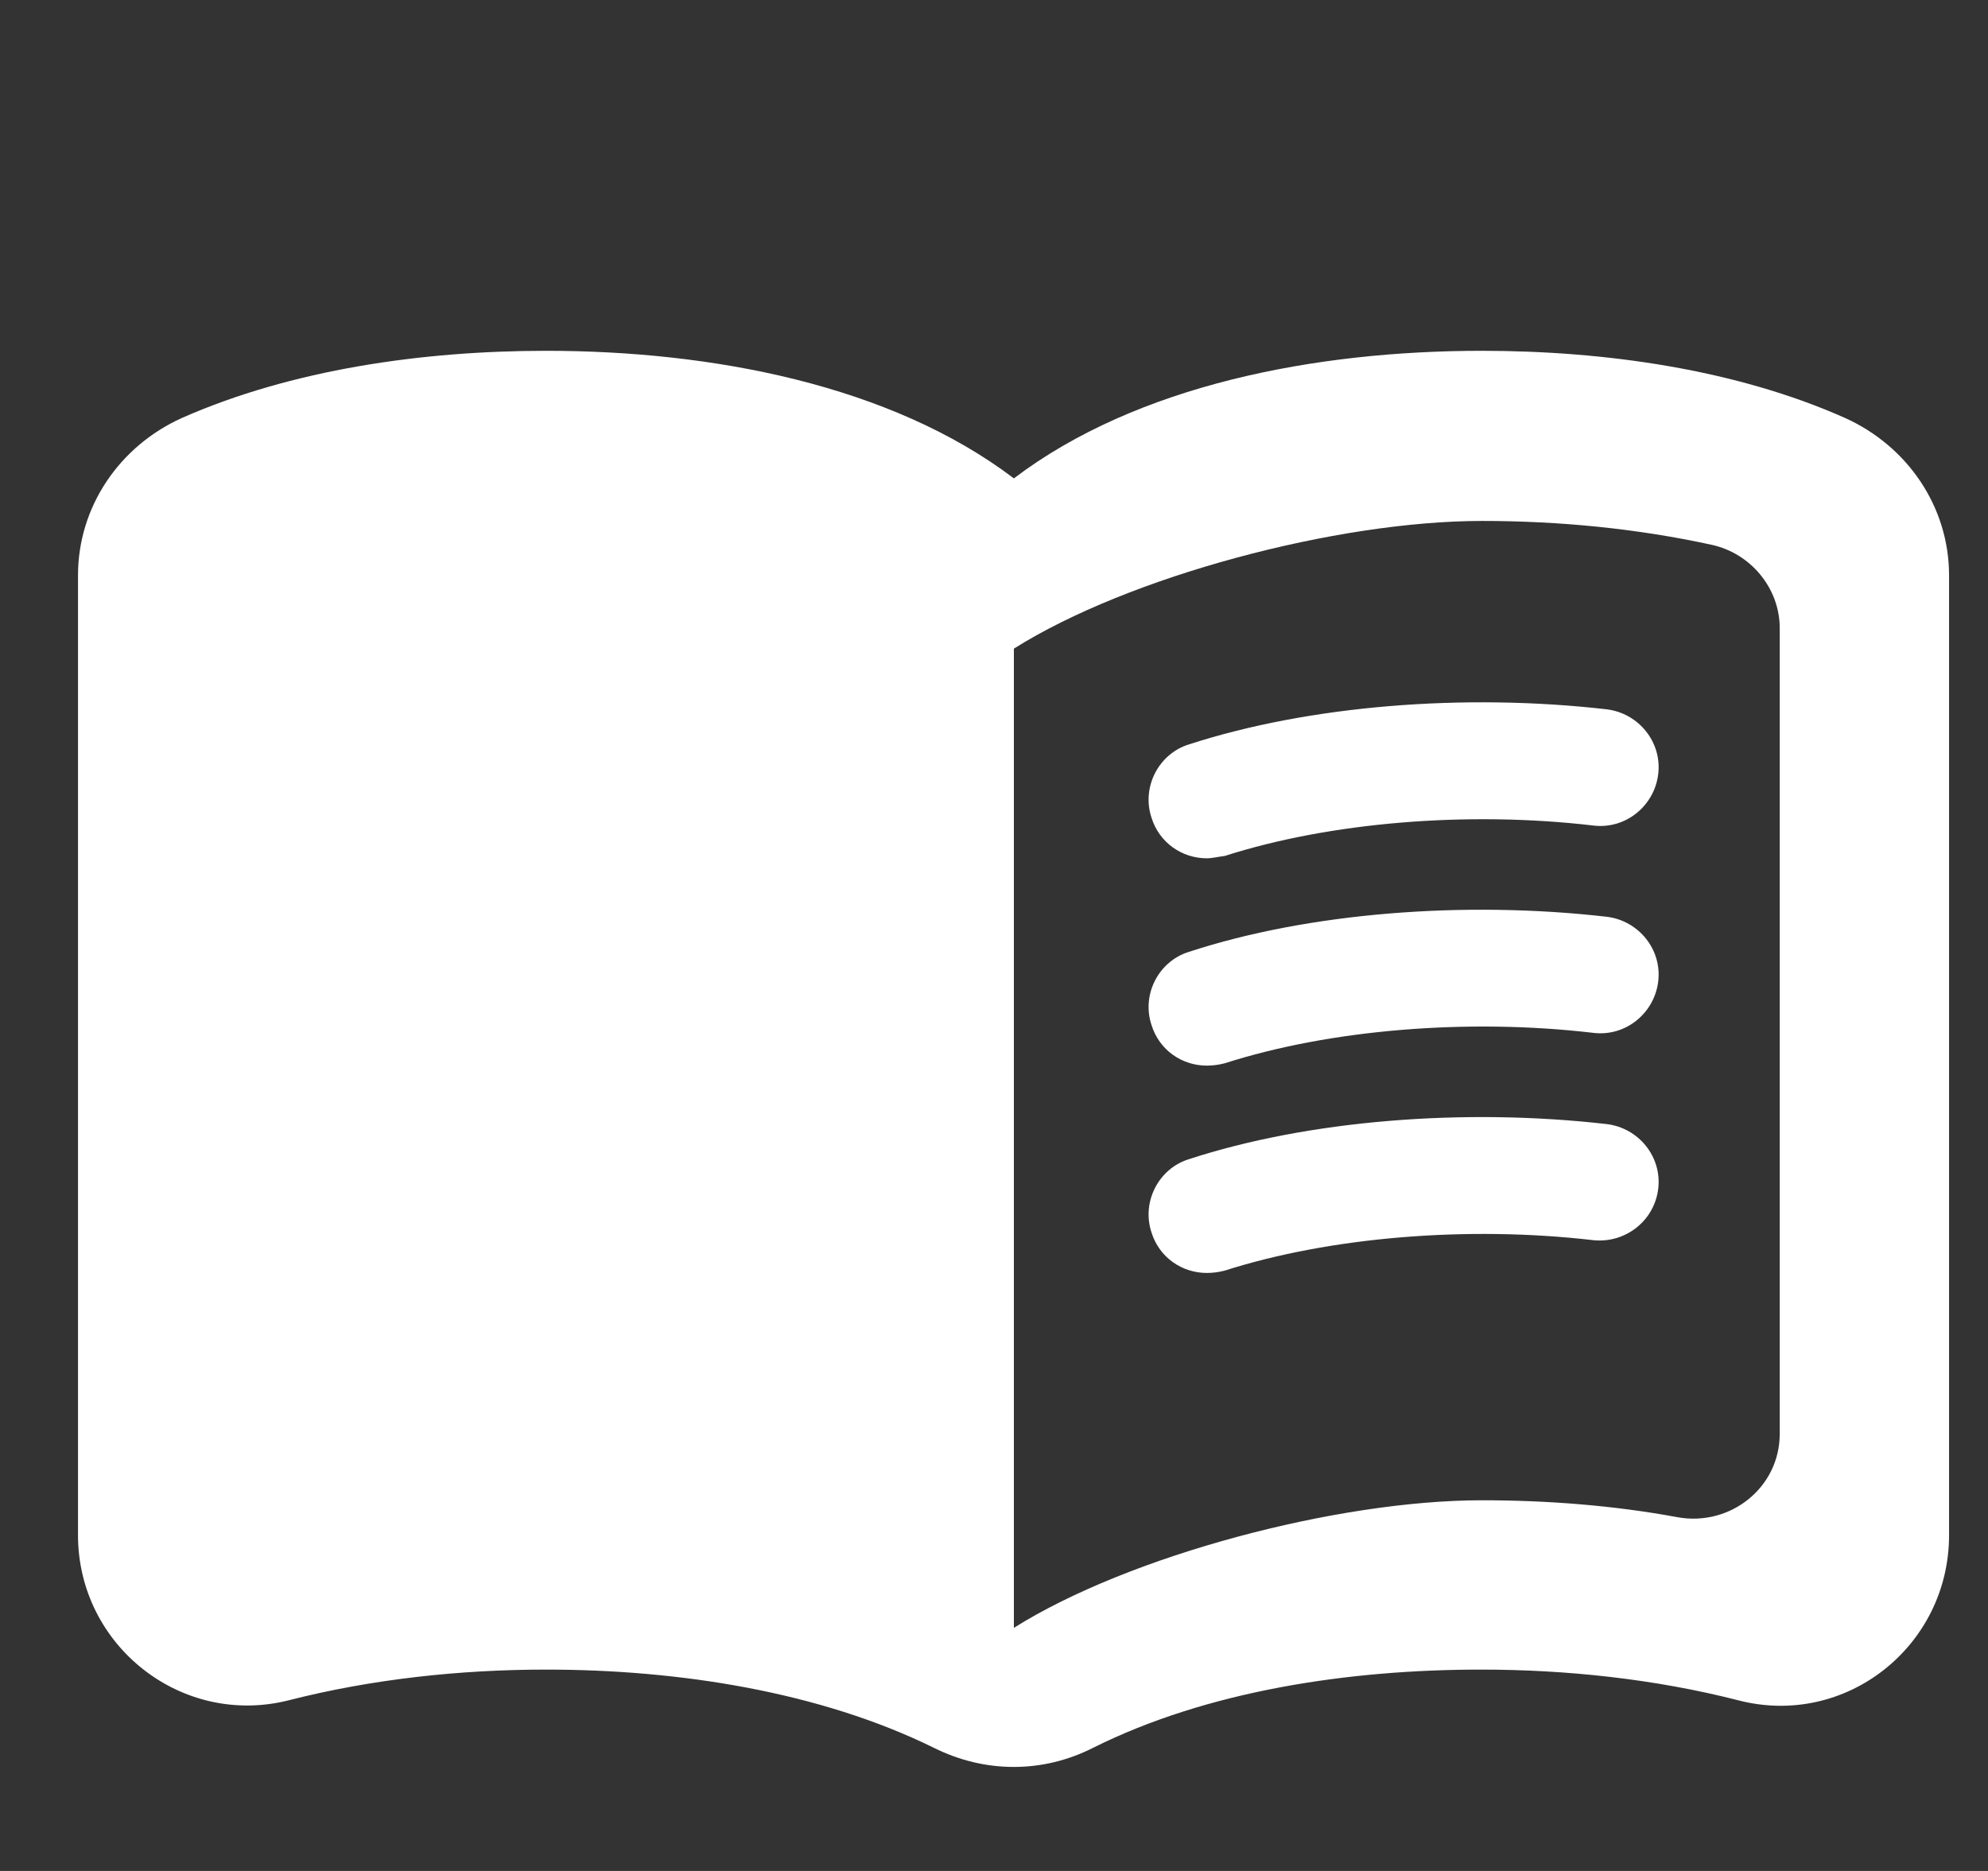 <svg width="17" height="16" viewBox="0 0 17 16" fill="none" xmlns="http://www.w3.org/2000/svg">
<rect x="0" y="0" width="17" height="16" fill="#333333" stroke="none"/>
<path d="M12.672 3C11.253 3 9.725 3.291 8.67 4.091C7.615 3.291 6.087 3 4.669 3C3.614 3 2.493 3.16 1.554 3.575C1.023 3.815 0.667 4.332 0.667 4.921V13.128C0.667 14.074 1.554 14.773 2.471 14.54C3.184 14.358 3.941 14.278 4.669 14.278C5.804 14.278 7.011 14.467 7.986 14.947C8.423 15.165 8.918 15.165 9.347 14.947C10.322 14.46 11.53 14.278 12.665 14.278C13.393 14.278 14.149 14.358 14.862 14.54C15.779 14.78 16.667 14.081 16.667 13.128V4.921C16.667 4.332 16.31 3.815 15.779 3.575C14.848 3.16 13.727 3 12.672 3ZM15.219 12.262C15.219 12.721 14.797 13.056 14.346 12.975C13.8 12.874 13.232 12.83 12.672 12.83C11.435 12.83 9.653 13.303 8.67 13.921V5.547C9.653 4.928 11.435 4.455 12.672 4.455C13.342 4.455 14.004 4.521 14.637 4.659C14.971 4.732 15.219 5.03 15.219 5.372V12.262Z" fill="white"/>
<path d="M10.32 7.34C10.107 7.34 9.913 7.206 9.847 6.993C9.76 6.733 9.907 6.446 10.167 6.366C11.193 6.033 12.52 5.926 13.74 6.066C14.013 6.1 14.213 6.346 14.18 6.62C14.147 6.893 13.9 7.093 13.627 7.06C12.547 6.933 11.367 7.033 10.473 7.32C10.42 7.326 10.367 7.34 10.32 7.34ZM10.32 9.113C10.107 9.113 9.913 8.98 9.847 8.766C9.76 8.506 9.907 8.22 10.167 8.14C11.187 7.806 12.52 7.7 13.74 7.84C14.013 7.873 14.213 8.12 14.18 8.393C14.147 8.666 13.9 8.866 13.627 8.833C12.547 8.706 11.367 8.806 10.473 9.093C10.423 9.106 10.372 9.113 10.32 9.113ZM10.32 10.886C10.107 10.886 9.913 10.753 9.847 10.54C9.76 10.28 9.907 9.993 10.167 9.913C11.187 9.58 12.52 9.473 13.74 9.613C14.013 9.646 14.213 9.893 14.18 10.166C14.147 10.44 13.9 10.633 13.627 10.606C12.547 10.48 11.367 10.58 10.473 10.866C10.423 10.879 10.372 10.886 10.32 10.886Z" fill="white"/>
</svg>
